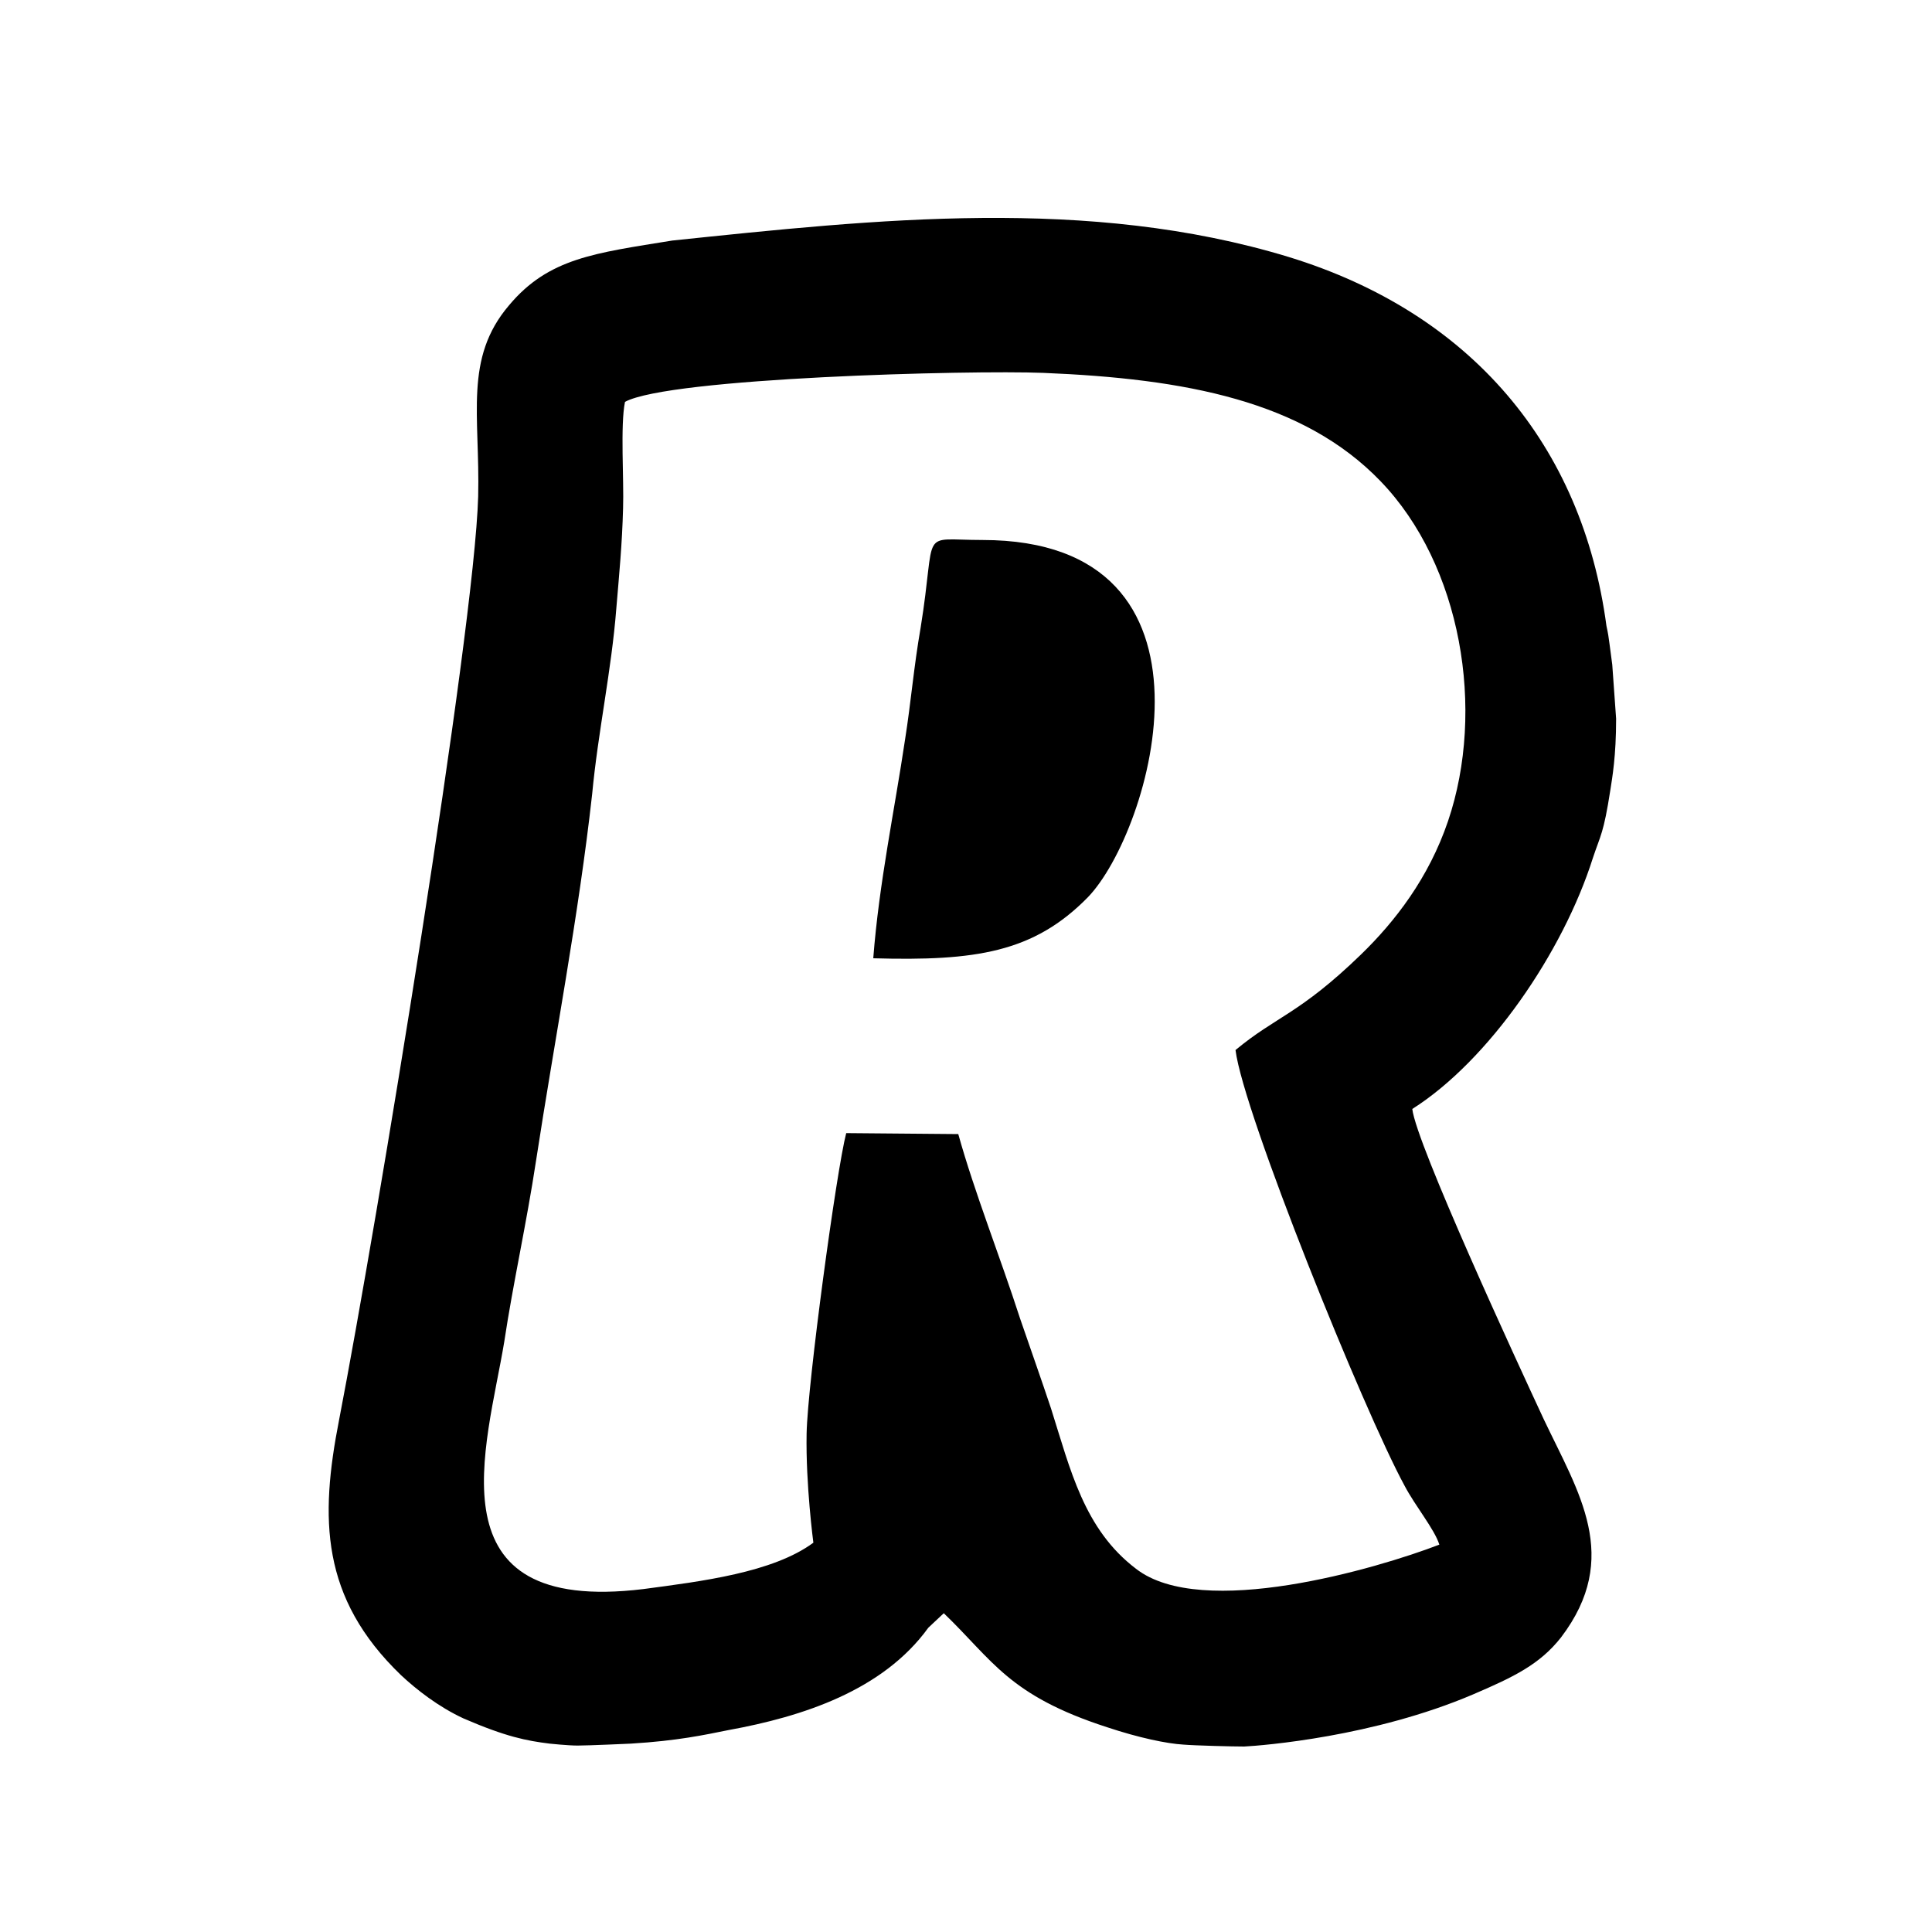 <?xml version="1.0" encoding="utf-8"?>
<!-- Generator: Adobe Illustrator 23.0.0, SVG Export Plug-In . SVG Version: 6.00 Build 0)  -->
<svg version="1.1" id="Calque_1" xmlns="http://www.w3.org/2000/svg" xmlns:xlink="http://www.w3.org/1999/xlink" x="0px" y="0px"
	 viewBox="0 0 20 20" style="enable-background:new 0 0 20 20;" xml:space="preserve">
<style type="text/css">
	.st0{fill-rule:evenodd;clip-rule:evenodd;}
	.st1{clip-path:url(#SVGID_2_);}
	.st2{fill-rule:evenodd;clip-rule:evenodd;fill:#2F9B46;}
	.st3{fill-rule:evenodd;clip-rule:evenodd;fill:#60B54D;}
	.st4{fill-rule:evenodd;clip-rule:evenodd;fill:#89CC53;}
	.st5{fill-rule:evenodd;clip-rule:evenodd;fill:#3CB8AD;}
	.st6{fill-rule:evenodd;clip-rule:evenodd;fill:#3394D7;}
	.st7{fill:none;stroke:#3394D7;stroke-width:0.216;stroke-miterlimit:22.926;}
	.st8{fill-rule:evenodd;clip-rule:evenodd;fill:#2772BC;}
	.st9{fill-rule:evenodd;clip-rule:evenodd;fill:#1B5B83;}
	.st10{fill-rule:evenodd;clip-rule:evenodd;fill:#993233;}
	.st11{fill-rule:evenodd;clip-rule:evenodd;fill:#E13030;}
	.st12{fill-rule:evenodd;clip-rule:evenodd;fill:#F28824;}
	.st13{fill-rule:evenodd;clip-rule:evenodd;fill:#F5C836;}
	.st14{fill-rule:evenodd;clip-rule:evenodd;fill:#238647;}
	.st15{fill-rule:evenodd;clip-rule:evenodd;fill:#FFFFFF;}
	.st16{fill-rule:evenodd;clip-rule:evenodd;fill:#E1000E;}
	.st17{fill-rule:evenodd;clip-rule:evenodd;fill:#009B89;}
	.st18{fill-rule:evenodd;clip-rule:evenodd;fill:#F9B800;}
	.st19{fill-rule:evenodd;clip-rule:evenodd;fill:#004D4D;}
	.st20{fill-rule:evenodd;clip-rule:evenodd;fill:#FF422E;}
	.st21{fill-rule:evenodd;clip-rule:evenodd;fill:#FF6500;}
	.st22{clip-path:url(#SVGID_4_);}
	.st23{fill-rule:evenodd;clip-rule:evenodd;fill:#FFFEFE;}
	.st24{fill:#FF6500;}
	.st25{fill:#071A57;}
	.st26{fill-rule:evenodd;clip-rule:evenodd;fill:#003C5D;}
	.st27{fill-rule:evenodd;clip-rule:evenodd;fill:#2D8F37;}
	.st28{fill-rule:evenodd;clip-rule:evenodd;fill:#000FAA;}
	.st29{clip-path:url(#SVGID_6_);}
	.st30{clip-path:url(#SVGID_8_);fill-rule:evenodd;clip-rule:evenodd;fill:#F76401;}
	.st31{clip-path:url(#SVGID_10_);}
	.st32{clip-path:url(#SVGID_12_);fill:url(#SVGID_13_);}
	.st33{clip-path:url(#SVGID_10_);fill-rule:evenodd;clip-rule:evenodd;fill:#F7A8A5;}
	.st34{clip-path:url(#SVGID_10_);fill-rule:evenodd;clip-rule:evenodd;fill:#FFFFFF;}
	.st35{clip-path:url(#SVGID_15_);fill:url(#SVGID_16_);}
	.st36{clip-path:url(#SVGID_18_);fill:url(#SVGID_19_);}
	.st37{clip-path:url(#SVGID_10_);fill-rule:evenodd;clip-rule:evenodd;fill:#283C93;}
	.st38{clip-path:url(#SVGID_10_);fill-rule:evenodd;clip-rule:evenodd;fill:#EE412C;}
	.st39{clip-path:url(#SVGID_21_);fill:url(#SVGID_22_);}
	.st40{clip-path:url(#SVGID_10_);fill-rule:evenodd;clip-rule:evenodd;fill:#CC3829;}
	.st41{clip-path:url(#SVGID_10_);fill-rule:evenodd;clip-rule:evenodd;fill:#F48E97;}
	.st42{clip-path:url(#SVGID_24_);fill:url(#SVGID_25_);}
	.st43{clip-path:url(#SVGID_10_);fill-rule:evenodd;clip-rule:evenodd;fill:#EE4633;}
	.st44{clip-path:url(#SVGID_10_);fill-rule:evenodd;clip-rule:evenodd;fill:#FDDC0D;}
	.st45{clip-path:url(#SVGID_27_);fill:url(#SVGID_28_);}
	.st46{clip-path:url(#SVGID_30_);fill:url(#SVGID_31_);}
	.st47{clip-path:url(#SVGID_33_);fill:url(#SVGID_34_);}
	.st48{clip-path:url(#SVGID_36_);fill:url(#SVGID_37_);}
	.st49{fill-rule:evenodd;clip-rule:evenodd;fill:#562772;}
	.st50{clip-path:url(#SVGID_39_);}
	.st51{clip-path:url(#SVGID_41_);fill:url(#SVGID_42_);}
	.st52{clip-path:url(#SVGID_39_);fill-rule:evenodd;clip-rule:evenodd;fill:#F7A8A5;}
	.st53{clip-path:url(#SVGID_39_);fill-rule:evenodd;clip-rule:evenodd;fill:#FFFFFF;}
	.st54{clip-path:url(#SVGID_44_);fill:url(#SVGID_45_);}
	.st55{clip-path:url(#SVGID_47_);fill:url(#SVGID_48_);}
	.st56{clip-path:url(#SVGID_39_);fill-rule:evenodd;clip-rule:evenodd;fill:#283C93;}
	.st57{clip-path:url(#SVGID_39_);fill-rule:evenodd;clip-rule:evenodd;fill:#EE412C;}
	.st58{clip-path:url(#SVGID_50_);fill:url(#SVGID_51_);}
	.st59{clip-path:url(#SVGID_39_);fill-rule:evenodd;clip-rule:evenodd;fill:#CC3829;}
	.st60{clip-path:url(#SVGID_39_);fill-rule:evenodd;clip-rule:evenodd;fill:#F48E97;}
	.st61{clip-path:url(#SVGID_53_);fill:url(#SVGID_54_);}
	.st62{clip-path:url(#SVGID_39_);fill-rule:evenodd;clip-rule:evenodd;fill:#EE4633;}
	.st63{clip-path:url(#SVGID_39_);fill-rule:evenodd;clip-rule:evenodd;fill:#FDDC0D;}
	.st64{clip-path:url(#SVGID_56_);fill:url(#SVGID_57_);}
	.st65{clip-path:url(#SVGID_59_);fill:url(#SVGID_60_);}
	.st66{clip-path:url(#SVGID_62_);fill:url(#SVGID_63_);}
	.st67{clip-path:url(#SVGID_65_);fill:url(#SVGID_66_);}
	.st68{fill:#00937B;}
	.st69{fill-rule:evenodd;clip-rule:evenodd;fill:#00937B;}
	.st70{fill:#FFFFFF;}
	.st71{fill:#89CC53;}
	.st72{fill:#3CB8AD;}
	.st73{fill:#3394D7;}
	.st74{fill:none;}
	.st75{fill:#2772BC;}
	.st76{fill:#1B5B83;}
	.st77{fill:#993233;}
	.st78{fill:#E13030;}
	.st79{fill:#F28824;}
	.st80{fill:#F5C836;}
	.st81{fill:#2F9B46;}
	.st82{fill:#60B54D;}
</style>
<g>
	<path class="st0" d="M4.15,17.34c0.16,0.15,0.39,0.33,0.65,0.45c0.44,0.19,0.65,0.23,0.89,0.26c0,0,0.19,0.02,0.29,0.02
		c0.11,0,0.55-0.02,0.55-0.02c0.49-0.03,0.76-0.09,1.01-0.14c0.77-0.14,1.6-0.41,2.07-1.06l0.16-0.15c0.51,0.49,0.67,0.85,1.69,1.18
		c0.33,0.11,0.62,0.17,0.79,0.18c0.12,0.01,0.51,0.02,0.63,0.02c0.19-0.01,1.34-0.1,2.37-0.54c0.42-0.18,0.69-0.31,0.91-0.59
		c0.63-0.83,0.18-1.5-0.18-2.26c-0.27-0.58-1.32-2.85-1.36-3.21c0.79-0.5,1.56-1.62,1.87-2.6c0.08-0.24,0.11-0.25,0.18-0.7
		c0.02-0.13,0.06-0.35,0.06-0.74c0-0.01-0.04-0.55-0.04-0.56c-0.05-0.38-0.04-0.3-0.06-0.4c-0.25-1.87-1.4-3.24-3.29-3.82
		c-2.07-0.63-4.27-0.39-6.38-0.17c-0.8,0.13-1.28,0.18-1.69,0.67c-0.47,0.55-0.3,1.14-0.32,1.98C4.91,6.55,3.9,12.68,3.51,14.7
		C3.31,15.72,3.32,16.54,4.15,17.34 M9.04,9.92c1.06,0.03,1.66-0.06,2.22-0.63c0.66-0.68,1.55-3.7-1.09-3.7
		c-0.67,0-0.47-0.14-0.64,0.91c-0.07,0.4-0.1,0.77-0.16,1.15C9.26,8.39,9.1,9.14,9.04,9.92z M12.79,10.87
		c0.08,0.65,1.33,3.74,1.75,4.51c0.11,0.21,0.31,0.45,0.36,0.61c-0.65,0.25-2.46,0.78-3.14,0.25c-0.54-0.41-0.68-1.03-0.88-1.66
		c-0.1-0.3-0.21-0.61-0.32-0.93c-0.21-0.65-0.47-1.3-0.64-1.91l-1.16-0.01c-0.1,0.38-0.4,2.59-0.41,3.11
		c-0.01,0.53,0.07,1.13,0.07,1.13C8,16.28,7.26,16.37,6.66,16.45c-2.22,0.27-1.62-1.47-1.44-2.56c0.09-0.6,0.23-1.22,0.33-1.88
		c0.19-1.24,0.44-2.53,0.58-3.79C6.19,7.58,6.33,6.94,6.38,6.3c0.03-0.36,0.06-0.66,0.07-1.04c0.01-0.29-0.03-0.86,0.02-1.1
		c0.46-0.25,3.57-0.33,4.33-0.3c1.47,0.06,2.69,0.29,3.49,1.12c0.84,0.87,1.09,2.37,0.7,3.52c-0.2,0.59-0.55,1.04-0.9,1.38
		C13.45,10.5,13.21,10.52,12.79,10.87z"/>
</g>
</svg>
